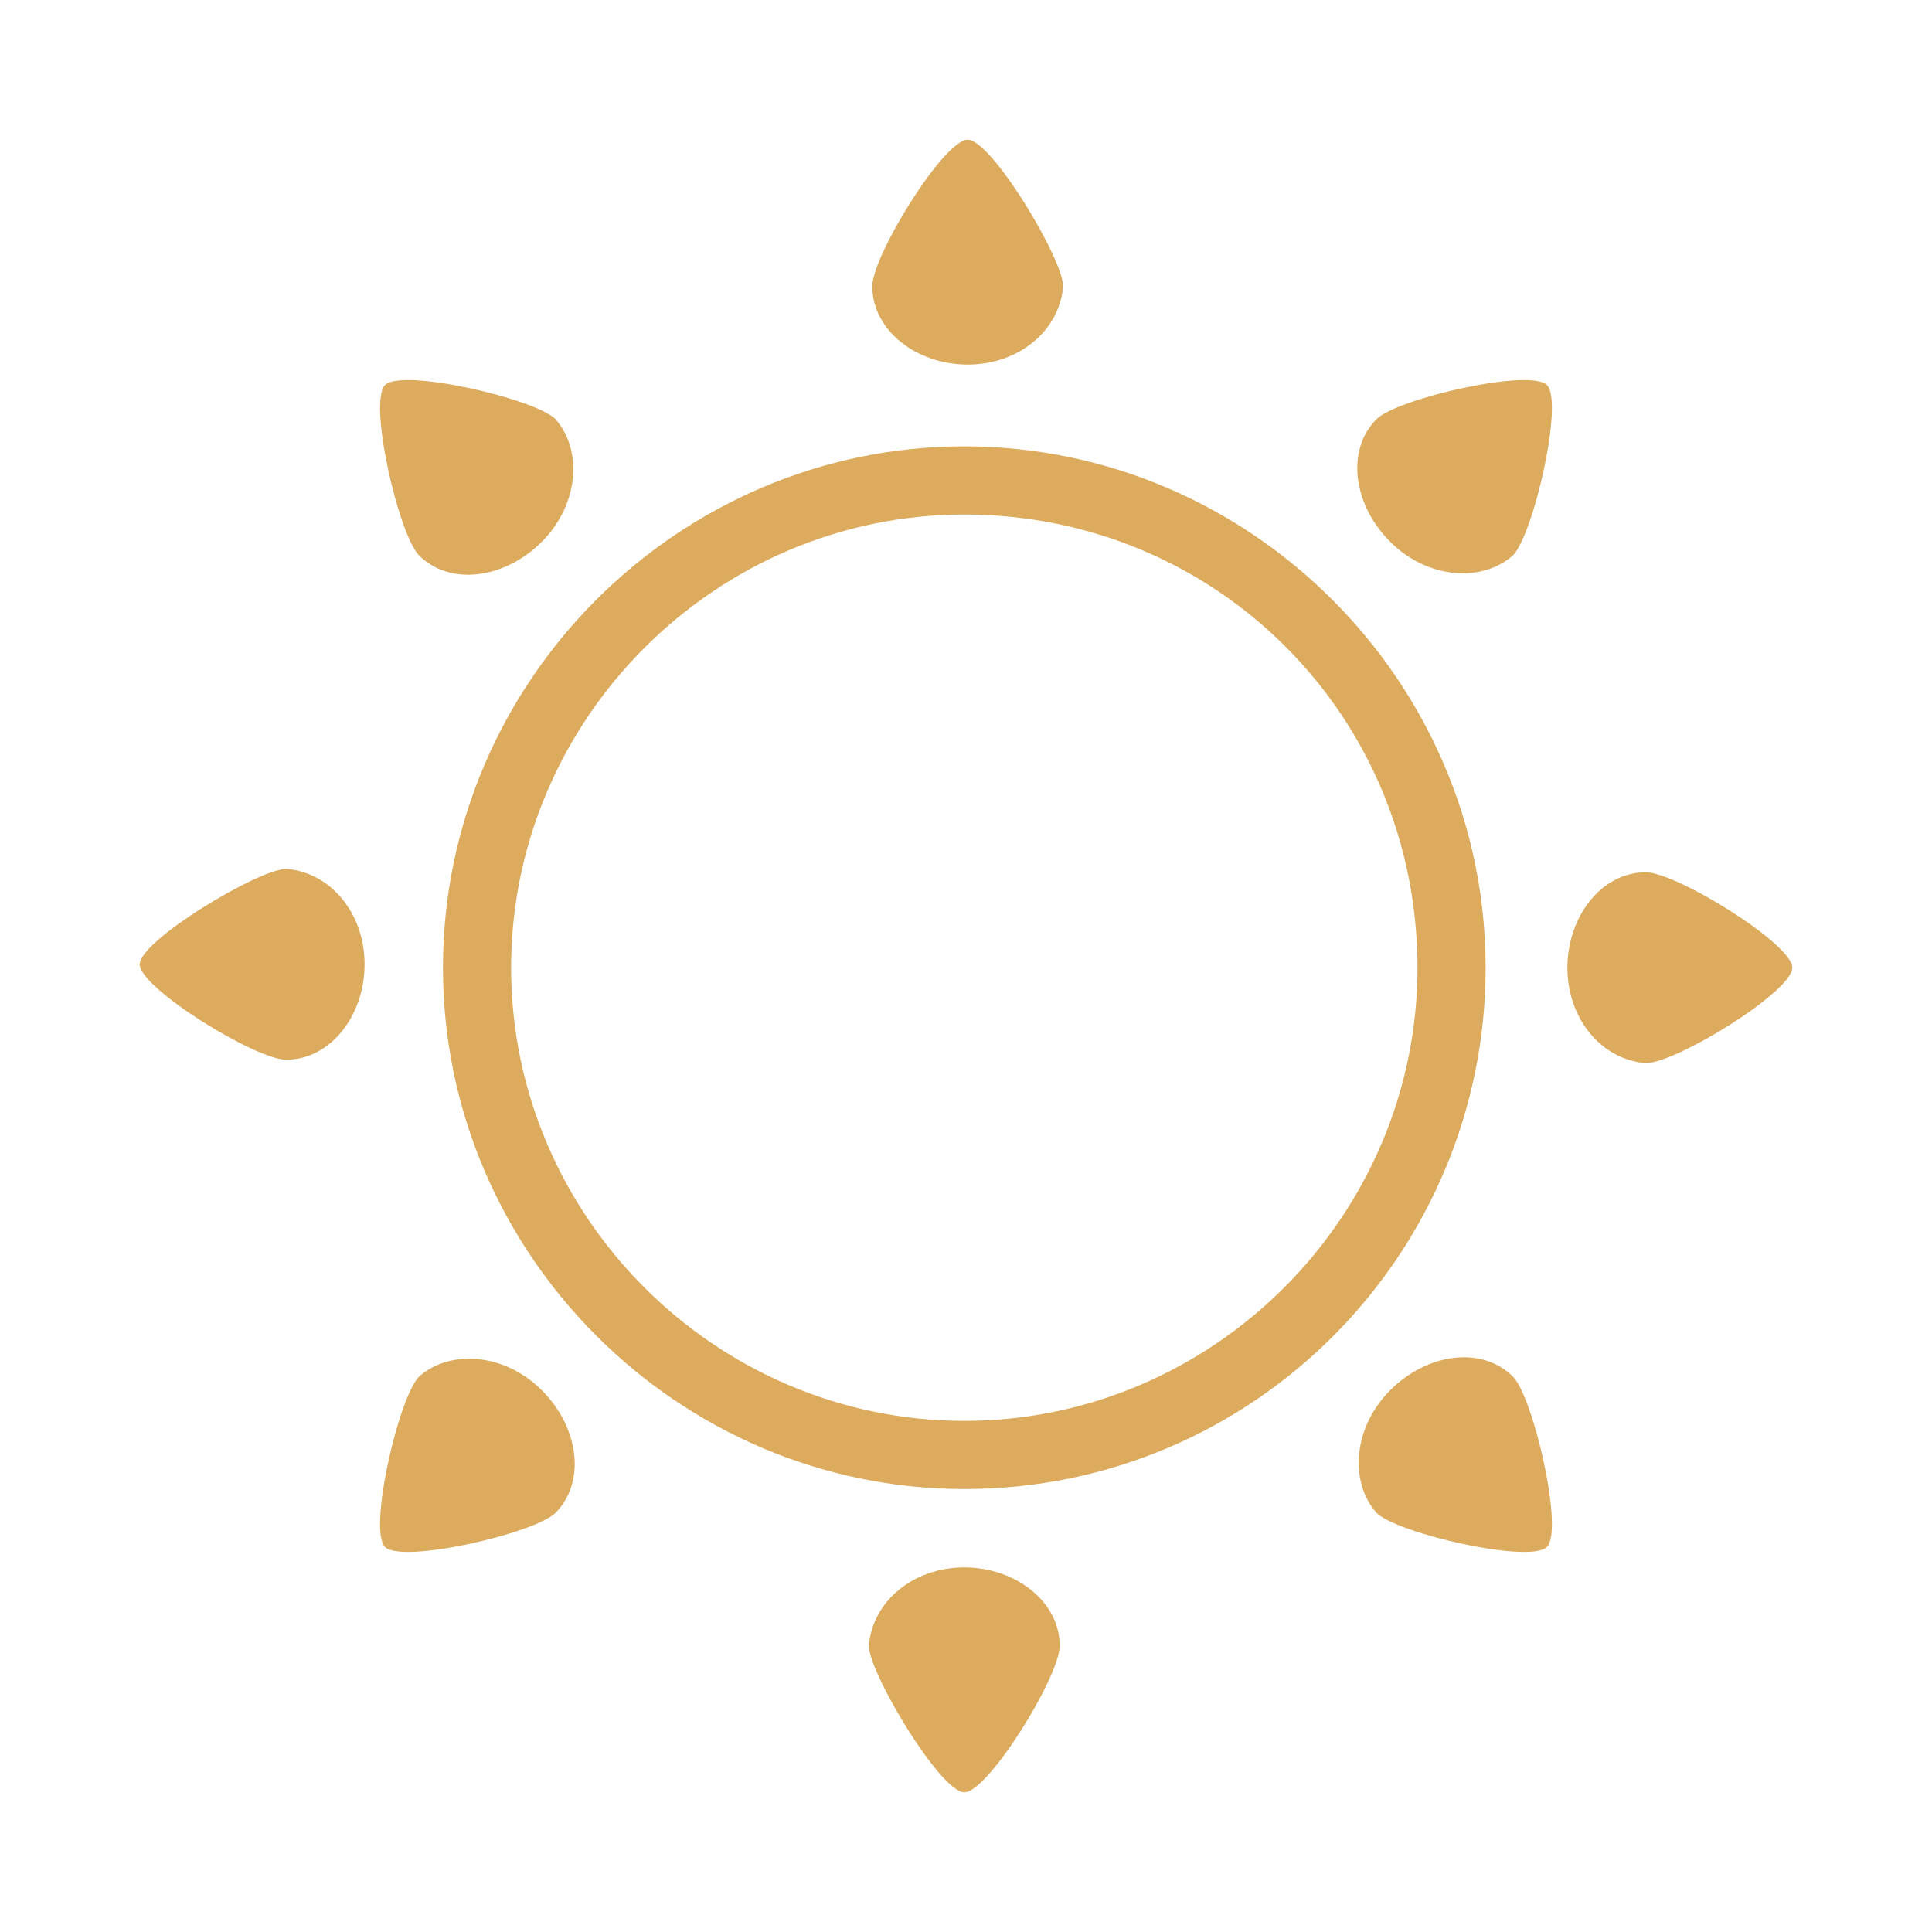<?xml version="1.0" encoding="utf-8"?>
<!-- Generator: Adobe Illustrator 19.0.0, SVG Export Plug-In . SVG Version: 6.00 Build 0)  -->
<svg version="1.1" id="Layer_1" xmlns="http://www.w3.org/2000/svg" xmlns:xlink="http://www.w3.org/1999/xlink" x="0px" y="0px"
	 viewBox="-451 252.3 56.7 56.7" style="enable-background:new -451 252.3 56.7 56.7;" xml:space="preserve">
<style type="text/css">
	.st0{fill:#DCAB5E;}
</style>
<path class="st0" d="M-422.7,296c-8.4,0-15.3-6.9-15.3-15.3c0-8.4,6.9-15.3,15.3-15.3c8.4,0,15.3,6.9,15.3,15.3
	C-407.4,289.1-414.2,296-422.7,296z M-422.7,267.4c-7.3,0-13.3,6-13.3,13.3c0,7.3,6,13.3,13.3,13.3c7.3,0,13.3-6,13.3-13.3
	C-409.4,273.3-415.3,267.4-422.7,267.4z M-419.8,260.7L-419.8,260.7C-419.8,260.7-419.8,260.7-419.8,260.7c0-0.8-2.1-4.3-2.8-4.3
	c-0.7,0-2.8,3.4-2.8,4.3c0,0,0,0,0,0l0,0h0c0,1.3,1.3,2.3,2.8,2.3C-421.1,263-419.9,262-419.8,260.7L-419.8,260.7z M-425.5,300.6
	L-425.5,300.6C-425.5,300.6-425.5,300.6-425.5,300.6c0,0.8,2.1,4.3,2.8,4.3c0.7,0,2.8-3.4,2.8-4.3c0,0,0,0,0,0l0,0h0
	c0-1.3-1.3-2.3-2.8-2.3C-424.2,298.3-425.4,299.3-425.5,300.6L-425.5,300.6z M-402.7,283.5L-402.7,283.5
	C-402.7,283.5-402.7,283.5-402.7,283.5c0.9,0,4.3-2.1,4.3-2.8c0-0.7-3.4-2.8-4.3-2.8c0,0,0,0,0,0l0,0v0c-1.3,0-2.3,1.3-2.3,2.8
	C-405,282.2-404,283.4-402.7,283.5L-402.7,283.5z M-442.6,277.8L-442.6,277.8C-442.6,277.9-442.6,277.9-442.6,277.8
	c-0.8,0-4.3,2.1-4.3,2.8c0,0.7,3.4,2.8,4.3,2.8c0,0,0,0,0,0l0,0v0c1.3,0,2.3-1.3,2.3-2.8C-440.3,279.1-441.3,277.9-442.6,277.8
	L-442.6,277.8z M-434.7,264.6L-434.7,264.6C-434.8,264.6-434.8,264.6-434.7,264.6c-0.6-0.6-4.5-1.5-5-1c-0.5,0.5,0.4,4.4,1,5
	c0,0,0,0,0,0l0,0l0,0c0.9,0.9,2.5,0.7,3.6-0.4C-434,267.1-433.9,265.5-434.7,264.6L-434.7,264.6z M-410.6,296.7L-410.6,296.7
	C-410.5,296.8-410.5,296.8-410.6,296.7c0.6,0.6,4.5,1.5,5,1c0.5-0.5-0.4-4.4-1-5c0,0,0,0,0,0l0,0l0,0c-0.9-0.9-2.5-0.7-3.6,0.4
	C-411.3,294.2-411.4,295.8-410.6,296.7L-410.6,296.7z M-406.6,268.6L-406.6,268.6C-406.6,268.5-406.6,268.5-406.6,268.6
	c0.6-0.6,1.5-4.5,1-5c-0.5-0.5-4.4,0.4-5,1c0,0,0,0,0,0l0,0l0,0c-0.9,0.9-0.7,2.5,0.4,3.6C-409.1,269.3-407.5,269.4-406.6,268.6
	L-406.6,268.6z M-438.7,292.7L-438.7,292.7C-438.7,292.8-438.7,292.8-438.7,292.7c-0.6,0.6-1.5,4.5-1,5c0.5,0.5,4.4-0.4,5-1
	c0,0,0,0,0,0l0,0l0,0c0.9-0.9,0.7-2.5-0.4-3.6C-436.2,292-437.8,291.9-438.7,292.7L-438.7,292.7z"/>
</svg>

